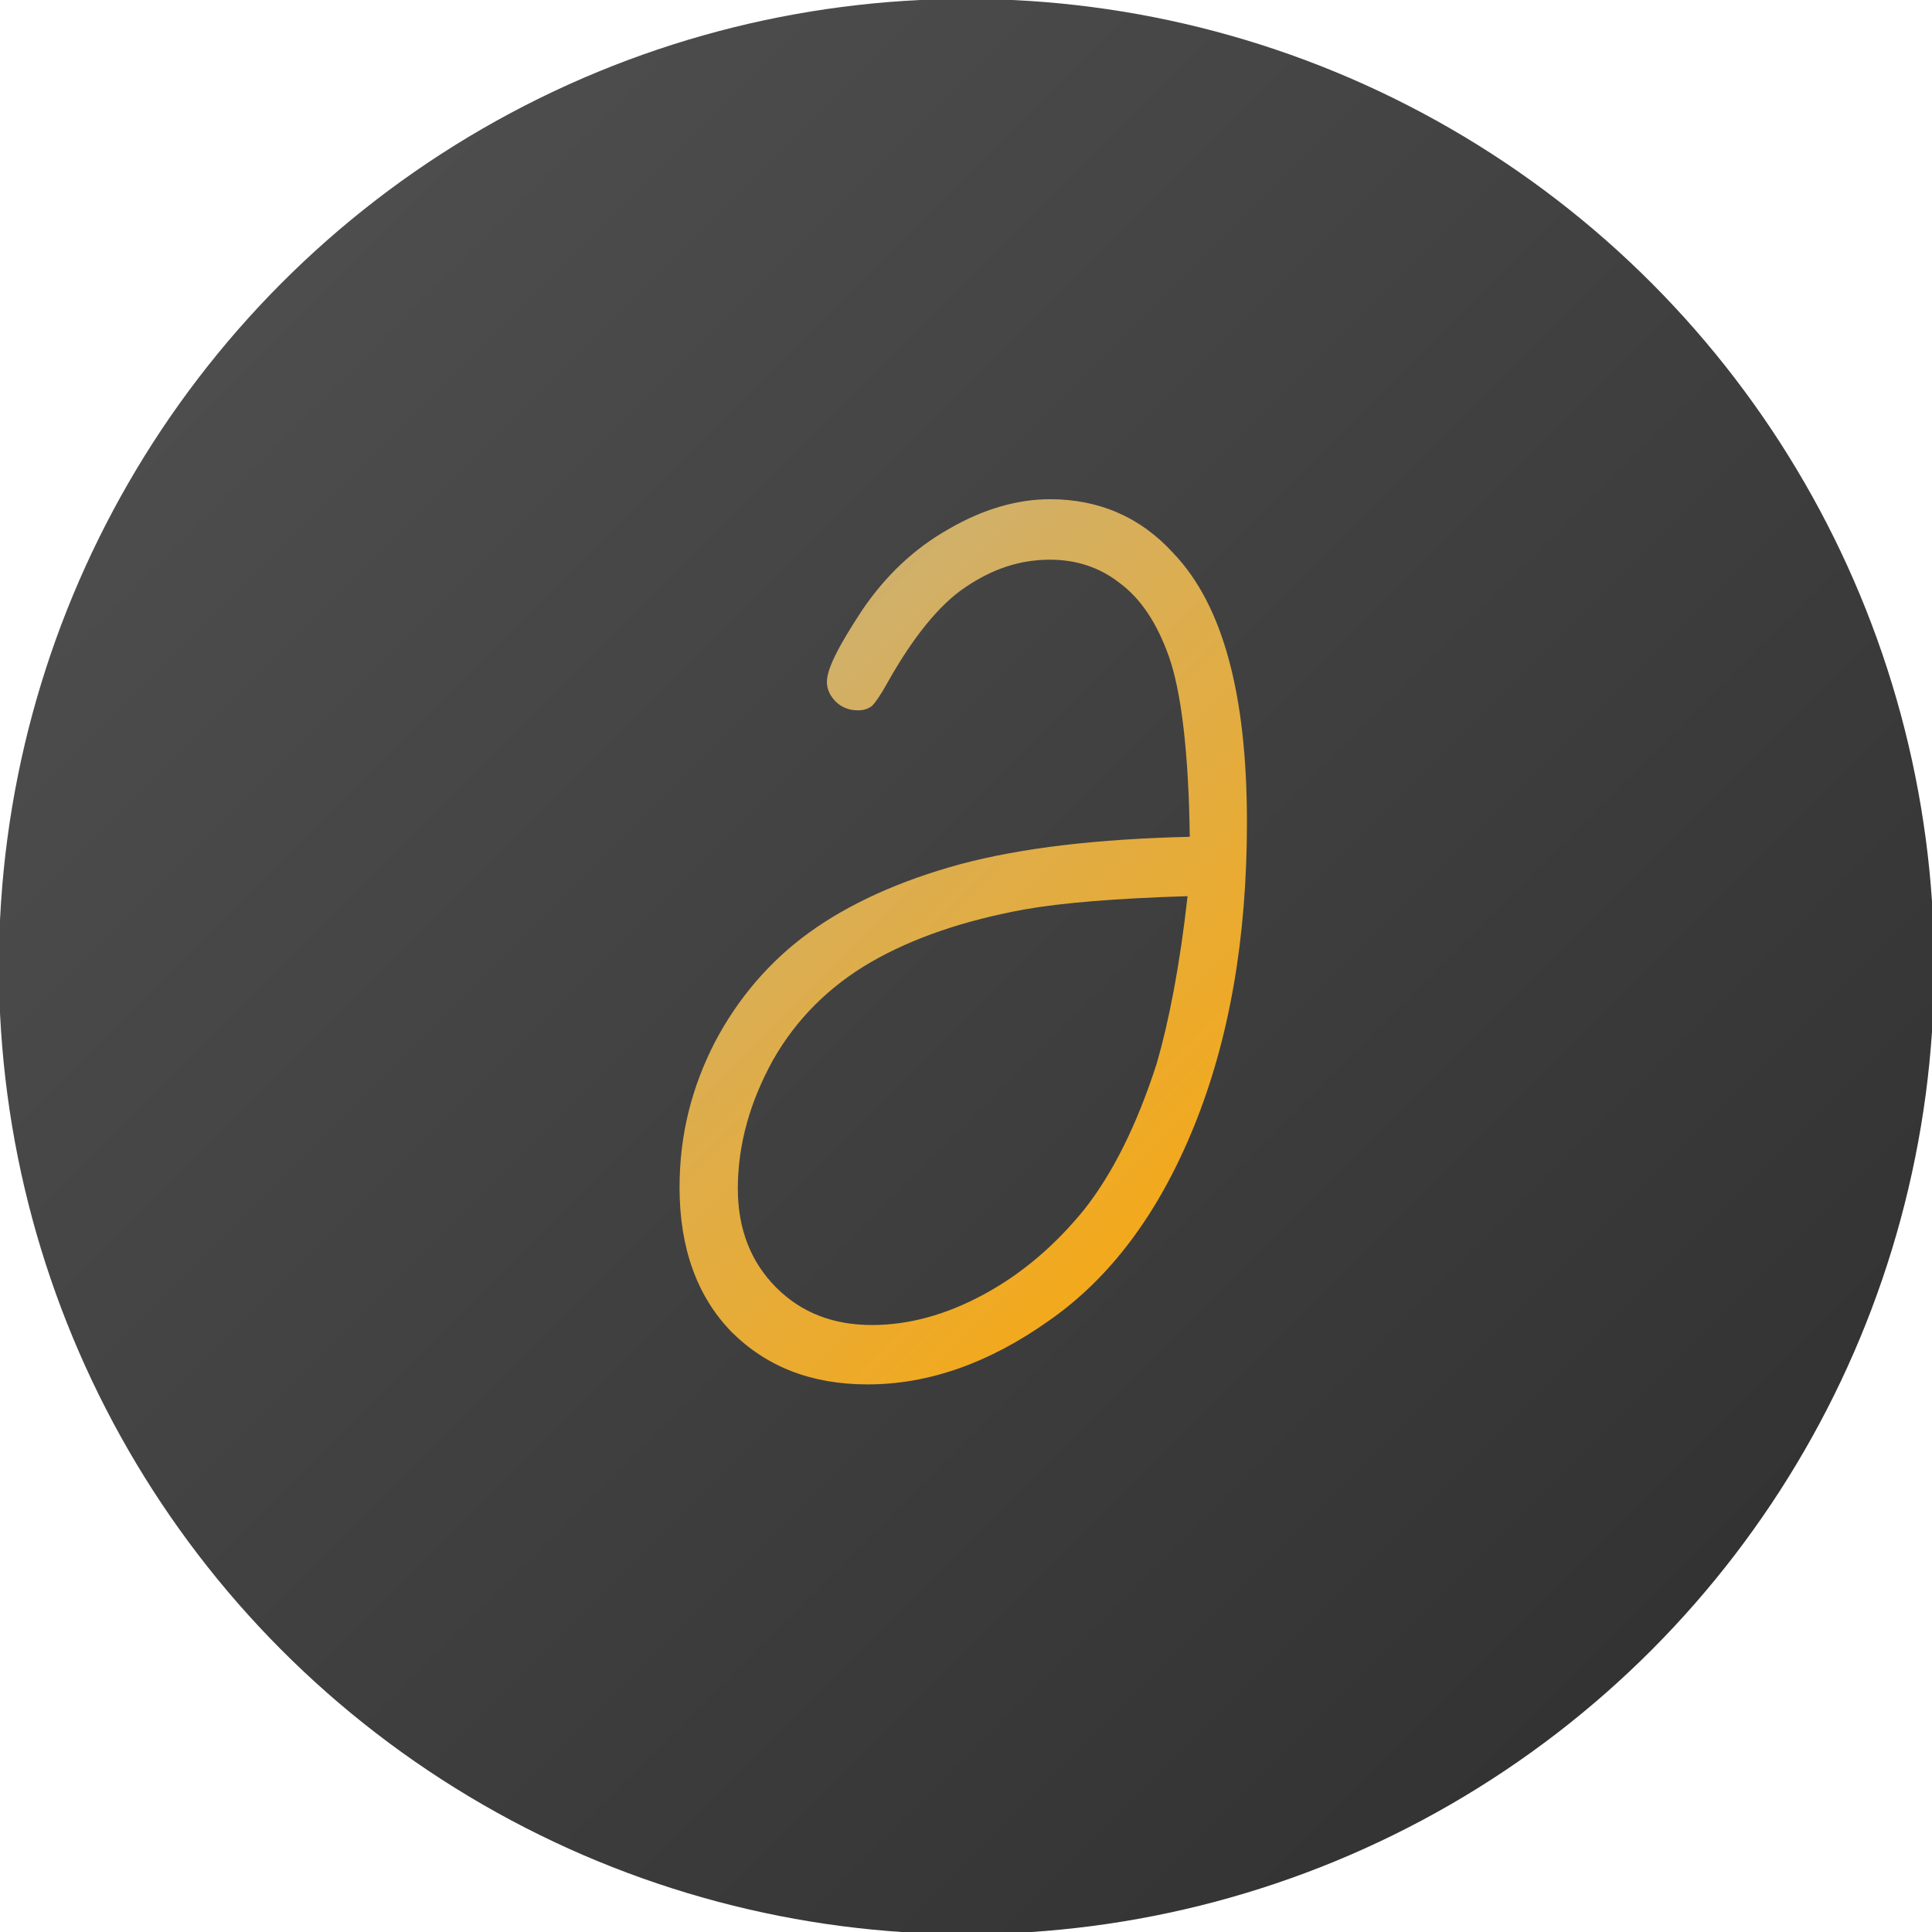 <?xml version="1.0" encoding="utf-8"?>
<!-- Generator: Adobe Illustrator 23.0.1, SVG Export Plug-In . SVG Version: 6.00 Build 0)  -->
<svg version="1.1" id="Layer_1" xmlns="http://www.w3.org/2000/svg" xmlns:xlink="http://www.w3.org/1999/xlink" x="0px" y="0px"
	 viewBox="0 0 175.7 175.7" style="enable-background:new 0 0 175.7 175.7;" xml:space="preserve">
<style type="text/css">
	.st0{fill:url(#SVGID_1_);}
	.st1{fill:url(#Derive_1_);}
</style>
<linearGradient id="SVGID_1_" gradientUnits="userSpaceOnUse" x1="25.64" y1="25.64" x2="150.09" y2="150.09">
	<stop  offset="0" style="stop-color:#4D4D4D"/>
	<stop  offset="1" style="stop-color:#333333"/>
</linearGradient>
<circle class="st0" cx="87.9" cy="87.9" r="88"/>
<linearGradient id="Derive_1_" gradientUnits="userSpaceOnUse" x1="108.484" y1="107.661" x2="67.064" y2="66.242">
	<stop  offset="0" style="stop-color:#F3A91C"/>
	<stop  offset="1" style="stop-color:#D0B06A"/>
</linearGradient>
<path id="Derive" class="st1" d="M108.2,76.1c-0.1-7.8-0.8-13.3-1.9-16.4c-1.1-3.1-2.6-5.3-4.5-6.7c-1.8-1.4-3.9-2.1-6.3-2.1
	c-2.7,0-5.2,0.8-7.7,2.5c-2.4,1.6-4.8,4.6-7.1,8.7c-0.6,1.1-1.1,1.8-1.4,2.1c-0.4,0.3-0.8,0.4-1.3,0.4c-0.8,0-1.5-0.3-2-0.8
	c-0.5-0.5-0.8-1.1-0.8-1.8c0-1.2,1.1-3.3,3.2-6.5c2.1-3.1,4.7-5.6,7.9-7.4c3.1-1.8,6.2-2.7,9.2-2.7c4.4,0,8.2,1.6,11.2,4.9
	c4.5,4.7,6.7,12.8,6.7,24.5c0,10.5-1.6,19.7-4.8,27.6c-3.2,7.9-7.6,13.8-13.2,17.7c-5.5,3.9-11,5.8-16.5,5.8
	c-5.1,0-9.2-1.6-12.4-4.8c-3.1-3.2-4.7-7.6-4.7-13.1c0-4.8,1.1-9.1,3.2-13.2c2.1-4,5-7.4,8.6-10c3.6-2.6,8.2-4.7,13.7-6.2
	C92.9,77.1,99.8,76.3,108.2,76.1z M108,81.5c-6.5,0.2-11.4,0.6-14.8,1.2c-5.5,1-10.2,2.6-14,4.8c-3.8,2.2-6.8,5.2-8.9,8.9
	c-2.1,3.8-3.2,7.7-3.2,11.7c0,3.7,1.2,6.7,3.5,9c2.3,2.3,5.2,3.4,8.7,3.4c3.3,0,6.7-0.9,10.2-2.8c3.5-1.9,6.5-4.5,9.1-7.7
	c2.6-3.3,4.8-7.7,6.6-13.3C106.3,92.9,107.3,87.8,108,81.5z"/>
</svg>
